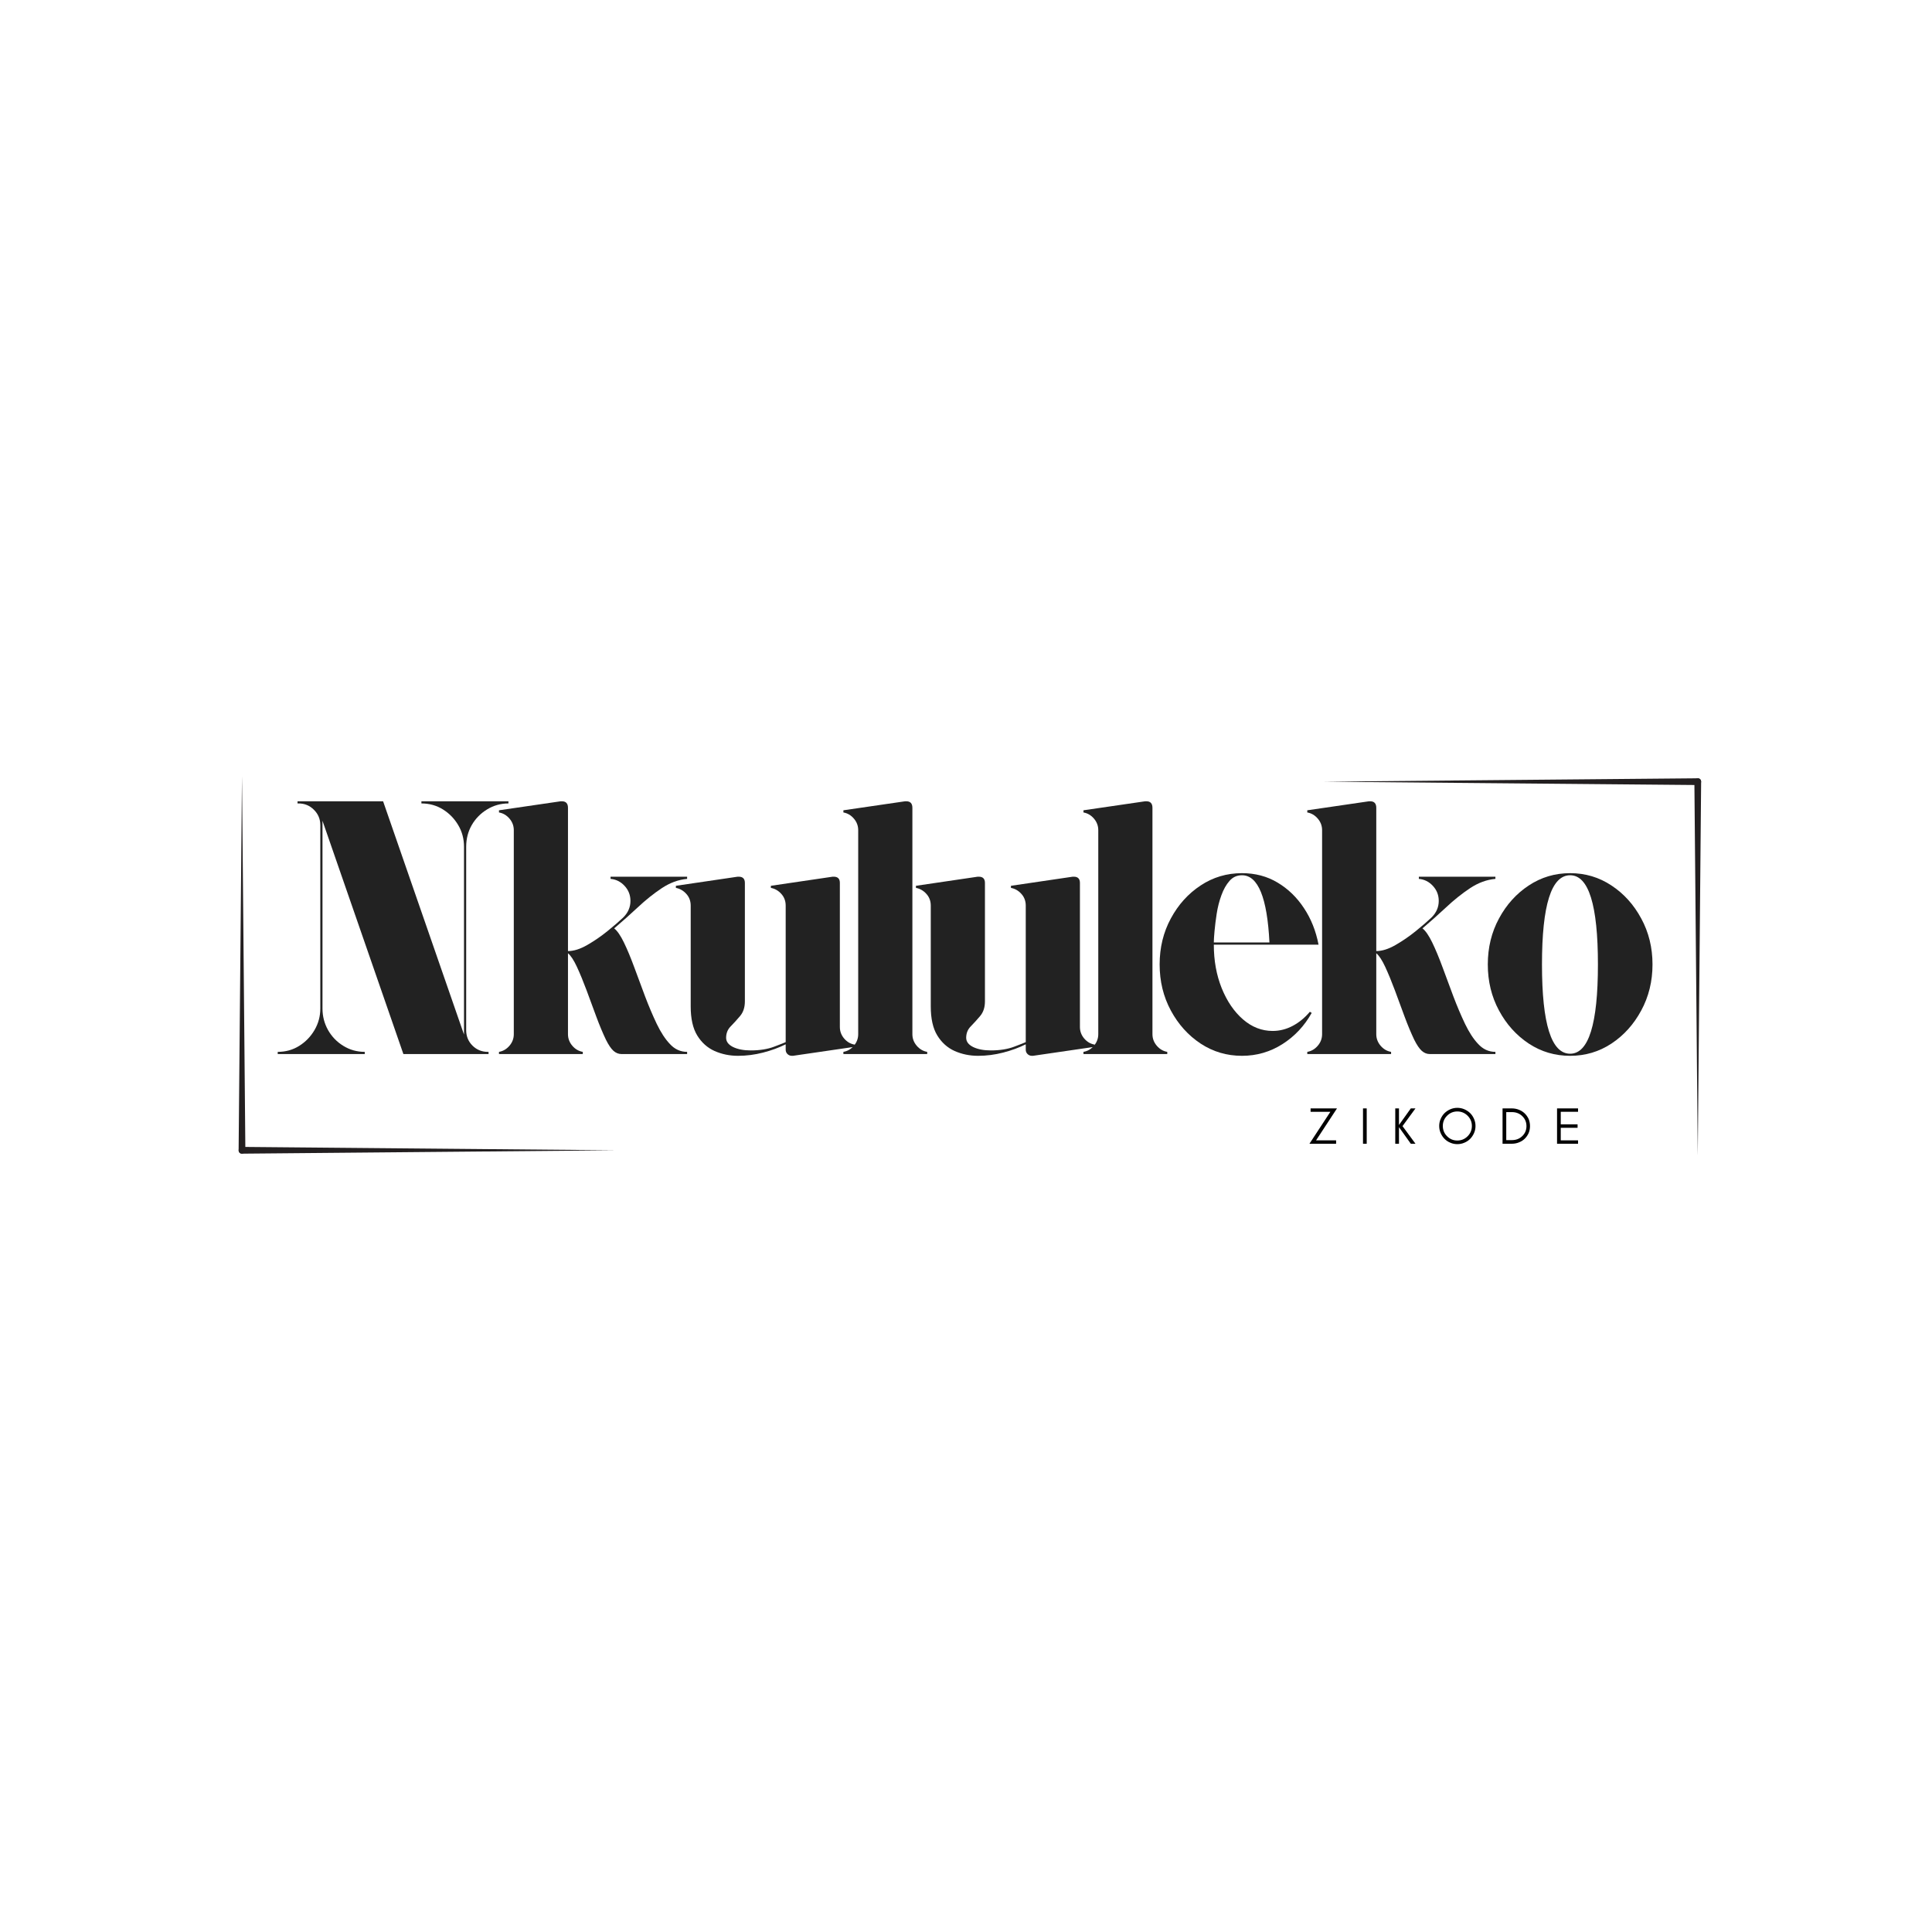 <svg xmlns="http://www.w3.org/2000/svg" xmlns:xlink="http://www.w3.org/1999/xlink" width="500" zoomAndPan="magnify" viewBox="0 0 375 375" height="500" preserveAspectRatio="xMidYMid meet" version="1.2"><defs><clipPath id="8af1de2e0f"><path d="M 46.078 150.652 L 48 150.652 L 48 224 L 46.078 224 Z M 46.078 150.652 "/></clipPath><clipPath id="71dfa7e052"><path d="M 46.078 222 L 119.578 222 L 119.578 224 L 46.078 224 Z M 46.078 222 "/></clipPath><clipPath id="dc165a0f6a"><path d="M 328 151 L 330.234 151 L 330.234 224.152 L 328 224.152 Z M 328 151 "/></clipPath><clipPath id="d36fac9574"><path d="M 256.922 151 L 330.234 151 L 330.234 153 L 256.922 153 Z M 256.922 151 "/></clipPath></defs><g id="dcf02c6090"><rect x="0" width="375" y="0" height="375" style="fill:#ffffff;fill-opacity:1;stroke:none;"/><rect x="0" width="375" y="0" height="375" style="fill:#ffffff;fill-opacity:1;stroke:none;"/><g style="fill:#222222;fill-opacity:1;"><g transform="translate(51.797, 204.589)"><path style="stroke:none" d="M 46.891 -48.641 C 45.398 -48.641 44.02 -48.254 42.75 -47.484 C 41.488 -46.711 40.492 -45.695 39.766 -44.438 C 39.047 -43.176 38.688 -41.773 38.688 -40.234 L 38.688 -4.625 C 38.688 -3.457 39.094 -2.461 39.906 -1.641 C 40.727 -0.828 41.723 -0.422 42.891 -0.422 L 43.031 -0.422 L 43.031 0 L 26.5 0 L 10.797 -45.281 L 10.797 -8.828 C 10.797 -7.336 11.156 -5.945 11.875 -4.656 C 12.602 -3.375 13.598 -2.348 14.859 -1.578 C 16.117 -0.805 17.5 -0.422 19 -0.422 L 19 0 L 2.109 0 L 2.109 -0.422 C 3.648 -0.422 5.035 -0.805 6.266 -1.578 C 7.504 -2.348 8.5 -3.375 9.25 -4.656 C 10 -5.945 10.375 -7.336 10.375 -8.828 L 10.375 -44.438 C 10.375 -45.602 9.961 -46.594 9.141 -47.406 C 8.328 -48.227 7.336 -48.641 6.172 -48.641 L 5.953 -48.641 L 5.953 -49.062 L 22.562 -49.062 L 38.266 -3.781 L 38.266 -40.234 C 38.266 -41.773 37.891 -43.176 37.141 -44.438 C 36.398 -45.695 35.41 -46.711 34.172 -47.484 C 32.93 -48.254 31.539 -48.641 30 -48.641 L 30 -49.062 L 46.891 -49.062 Z M 46.891 -48.641 "/></g></g><g style="fill:#222222;fill-opacity:1;"><g transform="translate(95.103, 204.589)"><path style="stroke:none" d="M 24.109 -24.391 C 24.711 -23.922 25.344 -23.008 26 -21.656 C 26.656 -20.301 27.32 -18.703 28 -16.859 C 28.676 -15.016 29.375 -13.133 30.094 -11.219 C 30.82 -9.301 31.582 -7.508 32.375 -5.844 C 33.176 -4.188 34.02 -2.895 34.906 -1.969 C 35.844 -0.938 36.961 -0.422 38.266 -0.422 L 38.266 0 L 25.516 0 C 24.953 0 24.438 -0.207 23.969 -0.625 C 23.5 -1.051 23.008 -1.773 22.5 -2.797 C 21.895 -4.066 21.273 -5.551 20.641 -7.25 C 20.016 -8.957 19.383 -10.664 18.75 -12.375 C 18.113 -14.082 17.492 -15.586 16.891 -16.891 C 16.285 -18.203 15.703 -19.094 15.141 -19.562 C 15.141 -19.281 15.141 -18.457 15.141 -17.094 C 15.141 -15.738 15.141 -14.176 15.141 -12.406 C 15.141 -10.633 15.141 -8.961 15.141 -7.391 C 15.141 -5.828 15.141 -4.648 15.141 -3.859 C 15.141 -3.016 15.422 -2.266 15.984 -1.609 C 16.547 -0.953 17.223 -0.555 18.016 -0.422 L 18.016 0 L 1.75 0 L 1.75 -0.422 C 2.539 -0.555 3.219 -0.953 3.781 -1.609 C 4.344 -2.266 4.625 -3.016 4.625 -3.859 L 4.625 -43.453 C 4.625 -44.297 4.344 -45.047 3.781 -45.703 C 3.219 -46.359 2.539 -46.754 1.75 -46.891 L 1.75 -47.312 L 13.734 -49.062 C 13.785 -49.062 13.82 -49.062 13.844 -49.062 C 13.863 -49.062 13.898 -49.062 13.953 -49.062 C 14.742 -49.062 15.141 -48.641 15.141 -47.797 C 15.141 -41.586 15.141 -36.109 15.141 -31.359 C 15.141 -26.617 15.141 -22.828 15.141 -19.984 C 16.266 -19.984 17.516 -20.379 18.891 -21.172 C 20.266 -21.961 21.582 -22.867 22.844 -23.891 C 24.113 -24.922 25.117 -25.789 25.859 -26.5 C 26.797 -27.426 27.266 -28.5 27.266 -29.719 C 27.266 -30.844 26.891 -31.812 26.141 -32.625 C 25.391 -33.445 24.477 -33.906 23.406 -34 L 23.406 -34.422 L 38.266 -34.422 C 38.266 -34.422 38.266 -34.375 38.266 -34.281 C 38.266 -34.188 38.266 -34.094 38.266 -34 C 36.586 -33.852 34.953 -33.254 33.359 -32.203 C 31.773 -31.148 30.223 -29.91 28.703 -28.484 C 27.18 -27.066 25.648 -25.703 24.109 -24.391 Z M 24.109 -24.391 "/></g></g><g style="fill:#222222;fill-opacity:1;"><g transform="translate(129.439, 204.589)"><path style="stroke:none" d="M 33.578 -5.25 C 33.578 -4.414 33.852 -3.672 34.406 -3.016 C 34.969 -2.359 35.648 -1.961 36.453 -1.828 L 36.453 -1.406 L 24.469 0.344 L 24.25 0.344 C 23.926 0.344 23.645 0.227 23.406 0 C 23.176 -0.227 23.062 -0.508 23.062 -0.844 L 23.062 -1.891 C 21.75 -1.234 20.285 -0.695 18.672 -0.281 C 17.066 0.133 15.445 0.344 13.812 0.344 C 12.176 0.344 10.656 0.031 9.25 -0.594 C 7.852 -1.227 6.734 -2.234 5.891 -3.609 C 5.047 -4.984 4.625 -6.863 4.625 -9.25 L 4.625 -28.812 C 4.625 -29.695 4.344 -30.453 3.781 -31.078 C 3.219 -31.711 2.539 -32.102 1.75 -32.25 L 1.75 -32.656 L 13.734 -34.422 L 13.953 -34.422 C 14.742 -34.422 15.141 -34.02 15.141 -33.219 L 15.141 -10.234 C 15.141 -9.066 14.832 -8.117 14.219 -7.391 C 13.613 -6.672 13.008 -6.004 12.406 -5.391 C 11.801 -4.785 11.5 -4.039 11.5 -3.156 C 11.5 -2.406 11.953 -1.805 12.859 -1.359 C 13.773 -0.922 14.91 -0.703 16.266 -0.703 C 18.035 -0.703 19.562 -0.945 20.844 -1.438 C 22.133 -1.926 22.875 -2.219 23.062 -2.312 L 23.062 -28.812 C 23.062 -29.695 22.781 -30.453 22.219 -31.078 C 21.656 -31.711 20.977 -32.102 20.188 -32.25 L 20.188 -32.656 L 32.172 -34.422 L 32.391 -34.422 C 33.18 -34.422 33.578 -34.02 33.578 -33.219 Z M 33.578 -5.25 "/></g></g><g style="fill:#222222;fill-opacity:1;"><g transform="translate(161.952, 204.589)"><path style="stroke:none" d="M 15.141 -47.797 L 15.141 -3.859 C 15.141 -3.016 15.422 -2.266 15.984 -1.609 C 16.547 -0.953 17.223 -0.555 18.016 -0.422 L 18.016 0 L 1.75 0 L 1.75 -0.422 C 2.539 -0.555 3.219 -0.953 3.781 -1.609 C 4.344 -2.266 4.625 -3.016 4.625 -3.859 L 4.625 -43.453 C 4.625 -44.297 4.344 -45.047 3.781 -45.703 C 3.219 -46.359 2.539 -46.754 1.75 -46.891 L 1.75 -47.312 L 13.734 -49.062 C 13.785 -49.062 13.82 -49.062 13.844 -49.062 C 13.863 -49.062 13.898 -49.062 13.953 -49.062 C 14.742 -49.062 15.141 -48.641 15.141 -47.797 Z M 15.141 -47.797 "/></g></g><g style="fill:#222222;fill-opacity:1;"><g transform="translate(176.036, 204.589)"><path style="stroke:none" d="M 33.578 -5.25 C 33.578 -4.414 33.852 -3.672 34.406 -3.016 C 34.969 -2.359 35.648 -1.961 36.453 -1.828 L 36.453 -1.406 L 24.469 0.344 L 24.25 0.344 C 23.926 0.344 23.645 0.227 23.406 0 C 23.176 -0.227 23.062 -0.508 23.062 -0.844 L 23.062 -1.891 C 21.75 -1.234 20.285 -0.695 18.672 -0.281 C 17.066 0.133 15.445 0.344 13.812 0.344 C 12.176 0.344 10.656 0.031 9.25 -0.594 C 7.852 -1.227 6.734 -2.234 5.891 -3.609 C 5.047 -4.984 4.625 -6.863 4.625 -9.25 L 4.625 -28.812 C 4.625 -29.695 4.344 -30.453 3.781 -31.078 C 3.219 -31.711 2.539 -32.102 1.75 -32.25 L 1.75 -32.656 L 13.734 -34.422 L 13.953 -34.422 C 14.742 -34.422 15.141 -34.02 15.141 -33.219 L 15.141 -10.234 C 15.141 -9.066 14.832 -8.117 14.219 -7.391 C 13.613 -6.672 13.008 -6.004 12.406 -5.391 C 11.801 -4.785 11.5 -4.039 11.5 -3.156 C 11.5 -2.406 11.953 -1.805 12.859 -1.359 C 13.773 -0.922 14.91 -0.703 16.266 -0.703 C 18.035 -0.703 19.562 -0.945 20.844 -1.438 C 22.133 -1.926 22.875 -2.219 23.062 -2.312 L 23.062 -28.812 C 23.062 -29.695 22.781 -30.453 22.219 -31.078 C 21.656 -31.711 20.977 -32.102 20.188 -32.25 L 20.188 -32.656 L 32.172 -34.422 L 32.391 -34.422 C 33.18 -34.422 33.578 -34.02 33.578 -33.219 Z M 33.578 -5.25 "/></g></g><g style="fill:#222222;fill-opacity:1;"><g transform="translate(208.549, 204.589)"><path style="stroke:none" d="M 15.141 -47.797 L 15.141 -3.859 C 15.141 -3.016 15.422 -2.266 15.984 -1.609 C 16.547 -0.953 17.223 -0.555 18.016 -0.422 L 18.016 0 L 1.75 0 L 1.75 -0.422 C 2.539 -0.555 3.219 -0.953 3.781 -1.609 C 4.344 -2.266 4.625 -3.016 4.625 -3.859 L 4.625 -43.453 C 4.625 -44.297 4.344 -45.047 3.781 -45.703 C 3.219 -46.359 2.539 -46.754 1.75 -46.891 L 1.75 -47.312 L 13.734 -49.062 C 13.785 -49.062 13.82 -49.062 13.844 -49.062 C 13.863 -49.062 13.898 -49.062 13.953 -49.062 C 14.742 -49.062 15.141 -48.641 15.141 -47.797 Z M 15.141 -47.797 "/></g></g><g style="fill:#222222;fill-opacity:1;"><g transform="translate(222.632, 204.589)"><path style="stroke:none" d="M 24.391 -4.484 C 25.742 -4.484 27.039 -4.812 28.281 -5.469 C 29.52 -6.125 30.629 -7.035 31.609 -8.203 L 31.969 -7.984 C 30.562 -5.461 28.664 -3.441 26.281 -1.922 C 23.895 -0.41 21.281 0.344 18.438 0.344 C 15.488 0.344 12.812 -0.445 10.406 -2.031 C 8 -3.625 6.07 -5.766 4.625 -8.453 C 3.176 -11.141 2.453 -14.117 2.453 -17.391 C 2.453 -20.66 3.176 -23.633 4.625 -26.312 C 6.07 -29 8 -31.133 10.406 -32.719 C 12.812 -34.312 15.488 -35.109 18.438 -35.109 C 21.008 -35.109 23.312 -34.5 25.344 -33.281 C 27.375 -32.07 29.078 -30.426 30.453 -28.344 C 31.836 -26.27 32.785 -23.898 33.297 -21.234 L 12.969 -21.234 C 12.969 -18.148 13.477 -15.332 14.5 -12.781 C 15.531 -10.238 16.91 -8.219 18.641 -6.719 C 20.367 -5.227 22.285 -4.484 24.391 -4.484 Z M 18.438 -34.703 C 17.457 -34.703 16.648 -34.336 16.016 -33.609 C 15.379 -32.891 14.852 -31.957 14.438 -30.812 C 14.02 -29.664 13.719 -28.484 13.531 -27.266 C 13.344 -26.047 13.203 -24.922 13.109 -23.891 C 13.016 -22.867 12.969 -22.125 12.969 -21.656 L 23.766 -21.656 C 23.336 -30.352 21.562 -34.703 18.438 -34.703 Z M 18.438 -34.703 "/></g></g><g style="fill:#222222;fill-opacity:1;"><g transform="translate(251.993, 204.589)"><path style="stroke:none" d="M 24.109 -24.391 C 24.711 -23.922 25.344 -23.008 26 -21.656 C 26.656 -20.301 27.32 -18.703 28 -16.859 C 28.676 -15.016 29.375 -13.133 30.094 -11.219 C 30.82 -9.301 31.582 -7.508 32.375 -5.844 C 33.176 -4.188 34.02 -2.895 34.906 -1.969 C 35.844 -0.938 36.961 -0.422 38.266 -0.422 L 38.266 0 L 25.516 0 C 24.953 0 24.438 -0.207 23.969 -0.625 C 23.5 -1.051 23.008 -1.773 22.5 -2.797 C 21.895 -4.066 21.273 -5.551 20.641 -7.25 C 20.016 -8.957 19.383 -10.664 18.75 -12.375 C 18.113 -14.082 17.492 -15.586 16.891 -16.891 C 16.285 -18.203 15.703 -19.094 15.141 -19.562 C 15.141 -19.281 15.141 -18.457 15.141 -17.094 C 15.141 -15.738 15.141 -14.176 15.141 -12.406 C 15.141 -10.633 15.141 -8.961 15.141 -7.391 C 15.141 -5.828 15.141 -4.648 15.141 -3.859 C 15.141 -3.016 15.422 -2.266 15.984 -1.609 C 16.547 -0.953 17.223 -0.555 18.016 -0.422 L 18.016 0 L 1.75 0 L 1.75 -0.422 C 2.539 -0.555 3.219 -0.953 3.781 -1.609 C 4.344 -2.266 4.625 -3.016 4.625 -3.859 L 4.625 -43.453 C 4.625 -44.297 4.344 -45.047 3.781 -45.703 C 3.219 -46.359 2.539 -46.754 1.75 -46.891 L 1.75 -47.312 L 13.734 -49.062 C 13.785 -49.062 13.82 -49.062 13.844 -49.062 C 13.863 -49.062 13.898 -49.062 13.953 -49.062 C 14.742 -49.062 15.141 -48.641 15.141 -47.797 C 15.141 -41.586 15.141 -36.109 15.141 -31.359 C 15.141 -26.617 15.141 -22.828 15.141 -19.984 C 16.266 -19.984 17.516 -20.379 18.891 -21.172 C 20.266 -21.961 21.582 -22.867 22.844 -23.891 C 24.113 -24.922 25.117 -25.789 25.859 -26.5 C 26.797 -27.426 27.266 -28.5 27.266 -29.719 C 27.266 -30.844 26.891 -31.812 26.141 -32.625 C 25.391 -33.445 24.477 -33.906 23.406 -34 L 23.406 -34.422 L 38.266 -34.422 C 38.266 -34.422 38.266 -34.375 38.266 -34.281 C 38.266 -34.188 38.266 -34.094 38.266 -34 C 36.586 -33.852 34.953 -33.254 33.359 -32.203 C 31.773 -31.148 30.223 -29.91 28.703 -28.484 C 27.18 -27.066 25.648 -25.703 24.109 -24.391 Z M 24.109 -24.391 "/></g></g><g style="fill:#222222;fill-opacity:1;"><g transform="translate(286.328, 204.589)"><path style="stroke:none" d="M 18.438 -35.109 C 21.375 -35.109 24.047 -34.312 26.453 -32.719 C 28.859 -31.133 30.785 -29 32.234 -26.312 C 33.691 -23.633 34.422 -20.66 34.422 -17.391 C 34.422 -14.117 33.691 -11.141 32.234 -8.453 C 30.785 -5.766 28.859 -3.625 26.453 -2.031 C 24.047 -0.445 21.375 0.344 18.438 0.344 C 15.488 0.344 12.812 -0.445 10.406 -2.031 C 8 -3.625 6.07 -5.766 4.625 -8.453 C 3.176 -11.141 2.453 -14.117 2.453 -17.391 C 2.453 -20.66 3.176 -23.633 4.625 -26.312 C 6.07 -29 8 -31.133 10.406 -32.719 C 12.812 -34.312 15.488 -35.109 18.438 -35.109 Z M 18.438 -0.062 C 22.031 -0.062 23.828 -5.836 23.828 -17.391 C 23.828 -28.93 22.031 -34.703 18.438 -34.703 C 14.789 -34.703 12.969 -28.93 12.969 -17.391 C 12.969 -5.836 14.789 -0.062 18.438 -0.062 Z M 18.438 -0.062 "/></g></g><g style="fill:#000000;fill-opacity:1;"><g transform="translate(253.915, 221.999)"><path style="stroke:none" d="M 1.531 -0.656 L 5.422 -0.656 L 5.422 0 L 0.25 0 L 4.312 -6.203 L 0.469 -6.203 L 0.469 -6.859 L 5.594 -6.859 Z M 1.531 -0.656 "/></g></g><g style="fill:#000000;fill-opacity:1;"><g transform="translate(263.808, 221.999)"><path style="stroke:none" d="M 1.469 0 L 0.75 0 L 0.75 -6.859 L 1.469 -6.859 Z M 1.469 0 "/></g></g><g style="fill:#000000;fill-opacity:1;"><g transform="translate(270.07, 221.999)"><path style="stroke:none" d="M 1.469 0 L 0.75 0 L 0.75 -6.859 L 1.469 -6.859 L 1.469 -3.641 L 3.766 -6.859 L 4.672 -6.859 L 2.156 -3.422 L 4.672 0 L 3.766 0 L 1.469 -3.219 Z M 1.469 0 "/></g></g><g style="fill:#000000;fill-opacity:1;"><g transform="translate(278.894, 221.999)"><path style="stroke:none" d="M 6.797 -3.453 C 6.797 -4.223 6.52 -4.883 5.969 -5.438 C 5.414 -5.988 4.75 -6.266 3.969 -6.266 C 3.195 -6.266 2.535 -5.988 1.984 -5.438 C 1.43 -4.883 1.156 -4.223 1.156 -3.453 C 1.156 -2.672 1.43 -2.004 1.984 -1.453 C 2.535 -0.898 3.195 -0.625 3.969 -0.625 C 4.75 -0.625 5.414 -0.898 5.969 -1.453 C 6.52 -2.004 6.797 -2.672 6.797 -3.453 Z M 7.5 -3.453 C 7.5 -2.961 7.406 -2.504 7.219 -2.078 C 7.031 -1.648 6.781 -1.273 6.469 -0.953 C 6.145 -0.629 5.77 -0.379 5.344 -0.203 C 4.914 -0.016 4.457 0.078 3.969 0.078 C 3.488 0.078 3.035 -0.016 2.609 -0.203 C 2.18 -0.379 1.805 -0.629 1.484 -0.953 C 1.172 -1.273 0.922 -1.648 0.734 -2.078 C 0.547 -2.504 0.453 -2.961 0.453 -3.453 C 0.453 -3.93 0.547 -4.383 0.734 -4.812 C 0.922 -5.25 1.172 -5.625 1.484 -5.938 C 1.805 -6.25 2.18 -6.5 2.609 -6.688 C 3.035 -6.875 3.488 -6.969 3.969 -6.969 C 4.457 -6.969 4.914 -6.875 5.344 -6.688 C 5.77 -6.5 6.145 -6.25 6.469 -5.938 C 6.781 -5.625 7.031 -5.25 7.219 -4.812 C 7.406 -4.383 7.5 -3.93 7.5 -3.453 Z M 7.5 -3.453 "/></g></g><g style="fill:#000000;fill-opacity:1;"><g transform="translate(290.894, 221.999)"><path style="stroke:none" d="M 6.078 -3.422 C 6.078 -2.93 5.988 -2.477 5.812 -2.062 C 5.613 -1.633 5.359 -1.27 5.047 -0.969 C 4.734 -0.664 4.363 -0.43 3.938 -0.266 C 3.5 -0.086 3.035 0 2.547 0 L 0.75 0 L 0.75 -6.859 L 2.547 -6.859 C 3.035 -6.859 3.5 -6.77 3.938 -6.594 C 4.363 -6.426 4.734 -6.191 5.047 -5.891 C 5.359 -5.586 5.613 -5.227 5.812 -4.812 C 5.988 -4.383 6.078 -3.922 6.078 -3.422 Z M 5.391 -3.422 C 5.391 -4.203 5.113 -4.852 4.562 -5.375 C 4.031 -5.883 3.363 -6.141 2.562 -6.141 L 1.469 -6.141 L 1.469 -0.703 L 2.562 -0.703 C 3.363 -0.703 4.031 -0.957 4.562 -1.469 C 5.113 -1.988 5.391 -2.641 5.391 -3.422 Z M 5.391 -3.422 "/></g></g><g style="fill:#000000;fill-opacity:1;"><g transform="translate(301.472, 221.999)"><path style="stroke:none" d="M 4.828 0 L 0.75 0 L 0.75 -6.859 L 4.828 -6.859 L 4.828 -6.203 L 1.469 -6.203 L 1.469 -3.766 L 4.734 -3.766 L 4.734 -3.094 L 1.469 -3.094 L 1.469 -0.656 L 4.828 -0.656 Z M 4.828 0 "/></g></g><g clip-rule="nonzero" clip-path="url(#8af1de2e0f)"><path style=" stroke:none;fill-rule:nonzero;fill:#231f20;fill-opacity:1;" d="M 46.316 223.27 L 46.969 150.652 L 47.625 223.27 C 47.613 224.129 46.332 224.148 46.316 223.27 Z M 46.316 223.27 "/></g><g clip-rule="nonzero" clip-path="url(#71dfa7e052)"><path style=" stroke:none;fill-rule:nonzero;fill:#231f20;fill-opacity:1;" d="M 46.969 222.613 C 46.969 222.613 119.586 223.27 119.586 223.27 C 119.586 223.27 46.969 223.926 46.969 223.926 C 46.109 223.914 46.09 222.629 46.969 222.613 Z M 46.969 222.613 "/></g><g clip-rule="nonzero" clip-path="url(#dc165a0f6a)"><path style=" stroke:none;fill-rule:nonzero;fill:#231f20;fill-opacity:1;" d="M 330.188 151.723 L 329.535 224.34 L 328.879 151.723 C 328.891 150.859 330.172 150.84 330.188 151.723 Z M 330.188 151.723 "/></g><g clip-rule="nonzero" clip-path="url(#d36fac9574)"><path style=" stroke:none;fill-rule:nonzero;fill:#231f20;fill-opacity:1;" d="M 329.535 152.375 C 329.535 152.375 256.914 151.723 256.914 151.723 C 256.914 151.723 329.535 151.066 329.535 151.066 C 330.395 151.078 330.414 152.359 329.535 152.375 Z M 329.535 152.375 "/></g></g></svg>